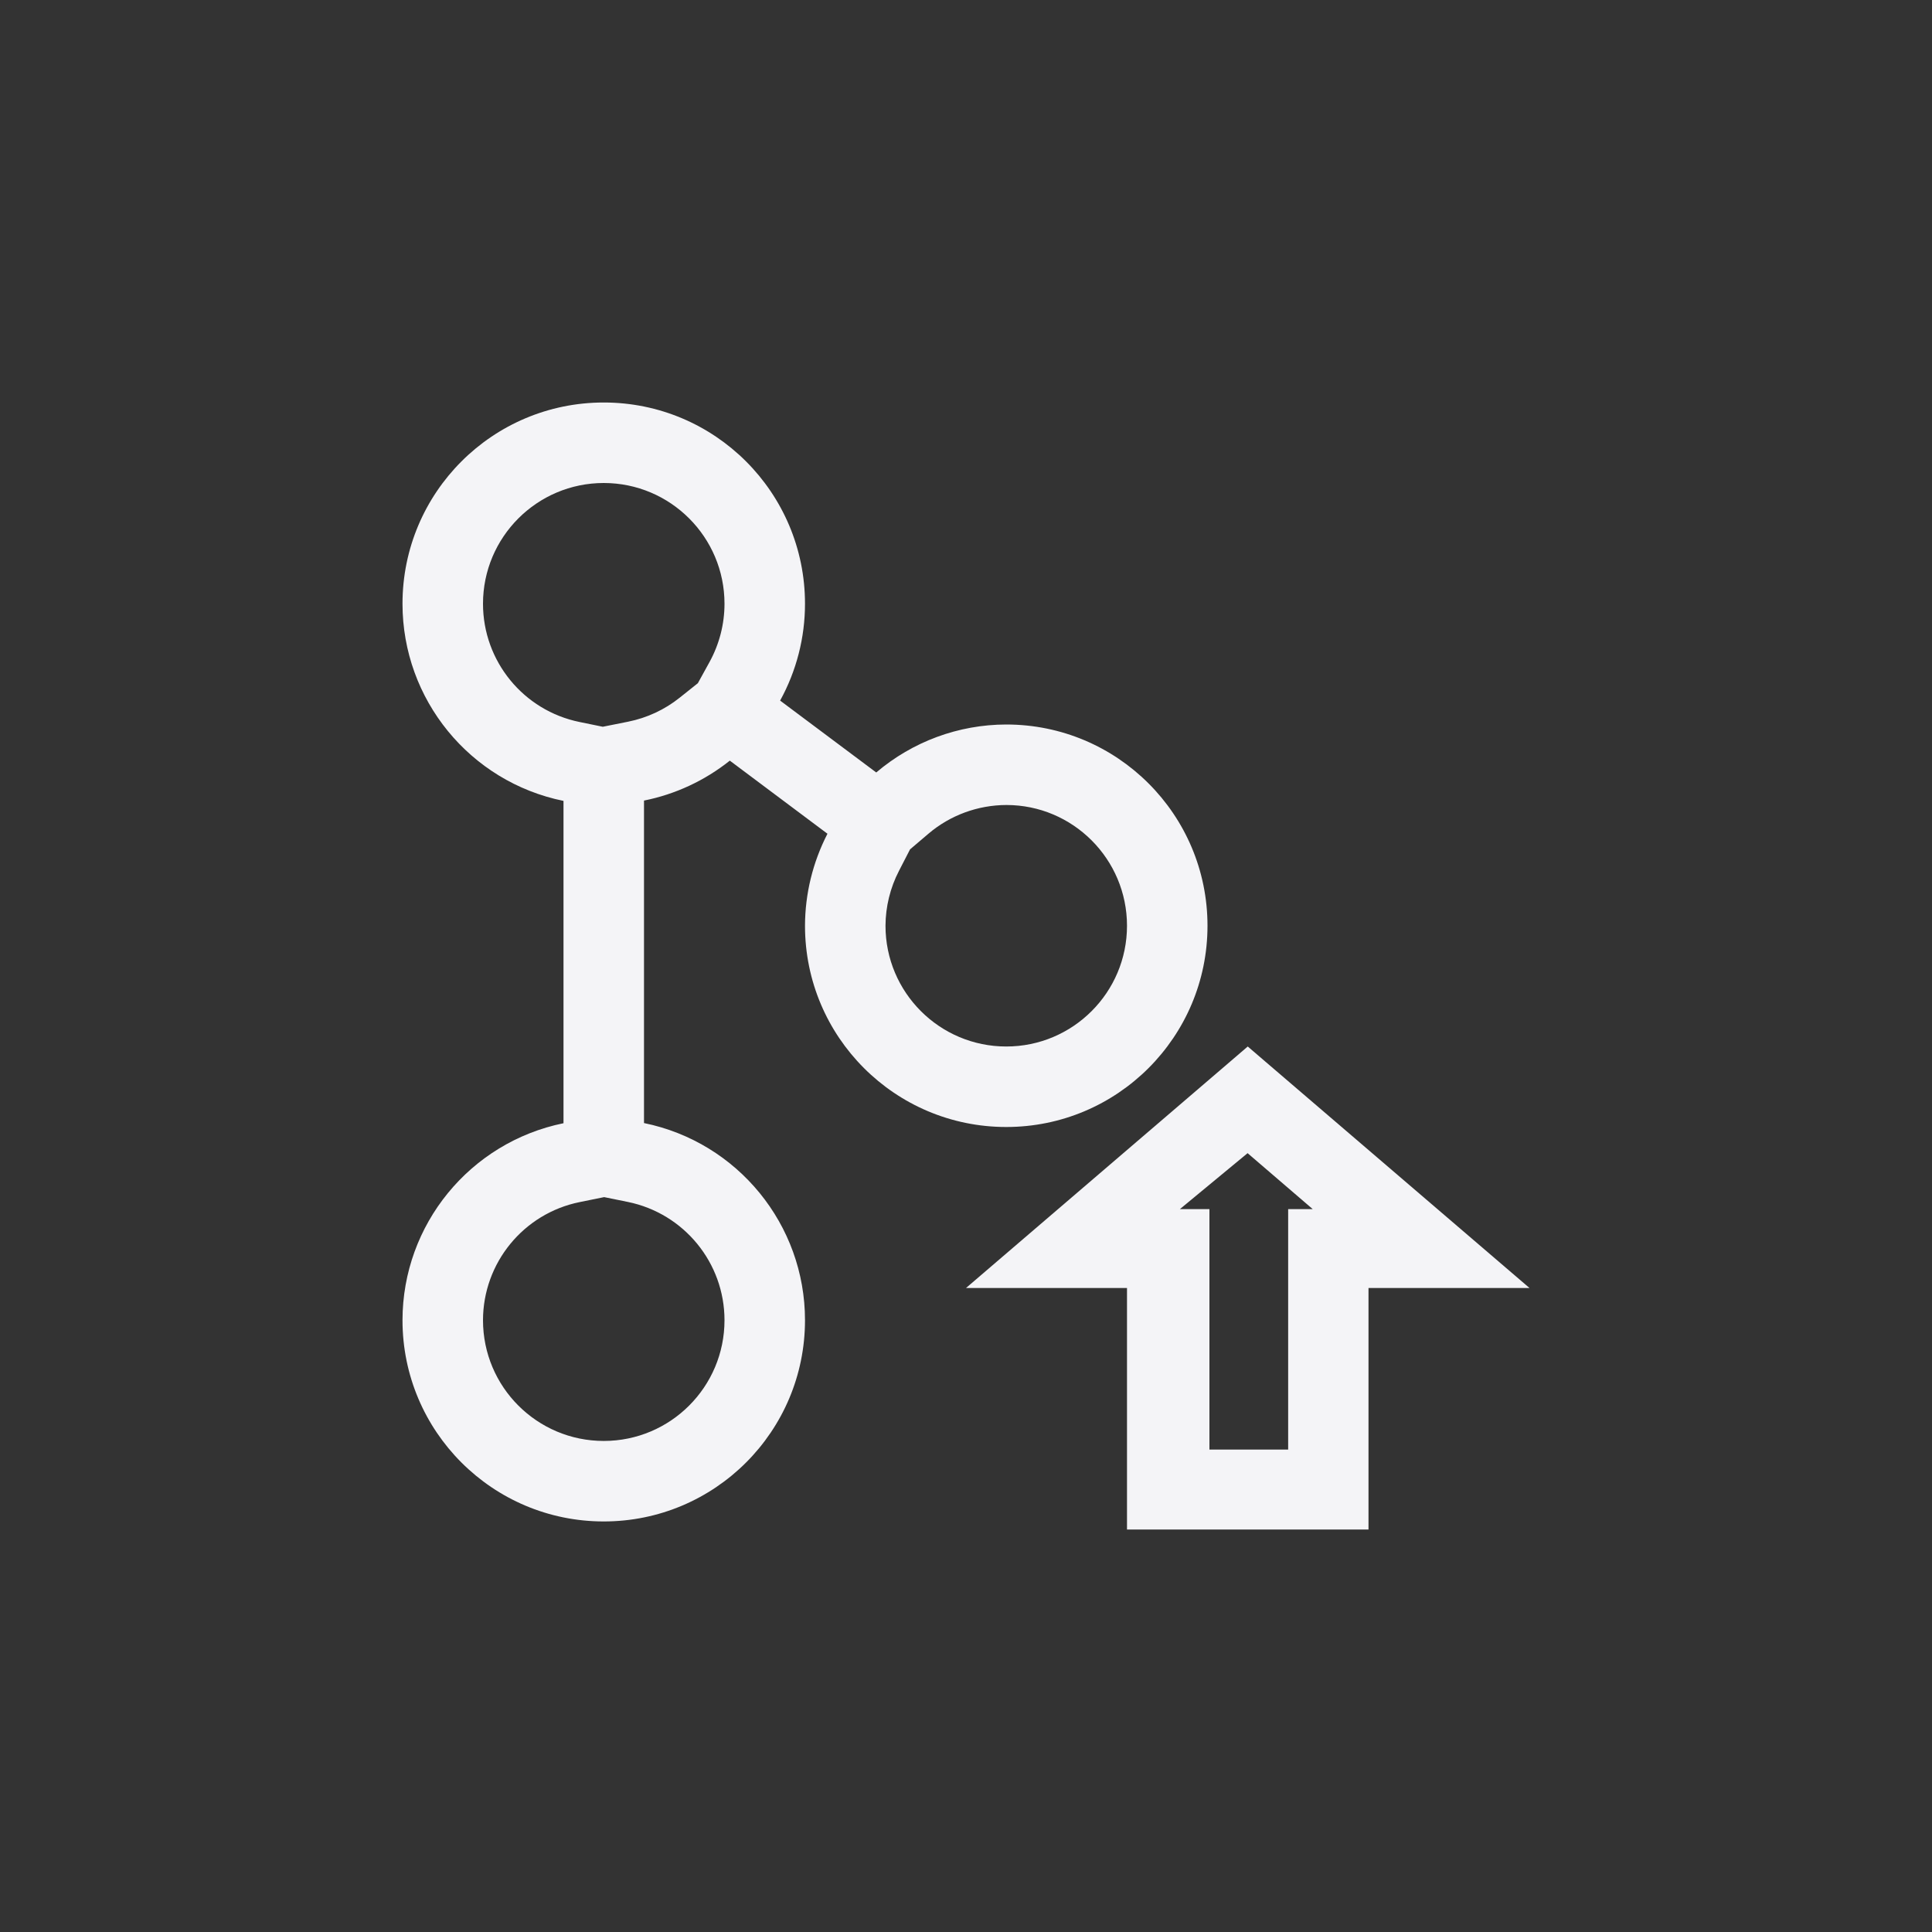 <?xml version="1.0" encoding="UTF-8"?>
<svg width="24px" height="24px" viewBox="0 0 24 24" version="1.1" xmlns="http://www.w3.org/2000/svg" xmlns:xlink="http://www.w3.org/1999/xlink">
    <rect x="0" y="0" width="24" height="24" fill="#333333" stroke="none"/>
    <!-- Generator: Sketch 51.3 (57544) - http://www.bohemiancoding.com/sketch -->
    <title>svn-commit</title>
    <desc>Created with Sketch.</desc>
    <defs></defs>
    <g id="svn-commit" stroke="none" stroke-width="1" fill="none" fill-rule="evenodd">
        <g id="360" transform="translate(5, 5)" fill="#f4f4f7" fill-rule="nonzero">
            <path d="M3.815,3.222 C3.936,3.001 4,2.752 4,2.5 C4,1.672 3.328,1 2.5,1 C1.672,1 1,1.672 1,2.5 C1,3.213 1.502,3.827 2.2,3.969 L2.488,4.028 L2.803,3.965 C3.037,3.918 3.257,3.816 3.443,3.667 L3.669,3.487 L3.815,3.222 Z M2.2,9.933 C1.502,10.075 1.001,10.689 1,11.4 C1,12.229 1.672,12.9 2.5,12.9 C3.328,12.9 4,12.229 4,11.4 C4,10.688 3.498,10.074 2.8,9.931 L2.505,9.871 L2.2,9.933 Z M6.168,5.817 C6.058,6.029 6.001,6.264 6,6.5 C6,7.328 6.672,8 7.5,8 C8.328,8 9,7.328 9,6.5 C9,5.672 8.328,5 7.502,5 C7.147,5.001 6.803,5.127 6.533,5.357 L6.305,5.551 L6.168,5.817 Z M2.5,0 C3.881,0 5,1.119 5,2.5 C5,2.921 4.894,3.334 4.691,3.703 L5.885,4.596 C6.336,4.212 6.908,4.001 7.5,4 C8.881,4 10,5.119 10,6.5 C10,7.881 8.881,9 7.5,9 C6.119,9 5,7.881 5,6.5 C5.001,6.102 5.097,5.711 5.279,5.357 L4.066,4.449 C3.755,4.697 3.39,4.867 3,4.945 L3,8.951 C4.164,9.189 5,10.213 5,11.4 C5,12.781 3.881,13.9 2.5,13.9 C1.119,13.9 0,12.781 0,11.4 C0.001,10.213 0.837,9.191 2,8.953 L2,4.949 C0.836,4.712 0,3.688 0,2.5 C0,1.119 1.119,0 2.5,0 Z" id="Path"></path>
            <path d="M10.5,8 L10.719,8.188 L14,11 L12,11 L12,14 L9,14 L9,11 L7,11 L10.281,8.188 L10.5,8 Z M10.024,13.007 L11.002,13.007 L11.002,10.02 L11.307,10.02 L10.498,9.325 L9.657,10.02 L10.024,10.02 L10.024,13.007 Z" id="Combined-Shape"></path>
        </g>
    </g>
</svg>